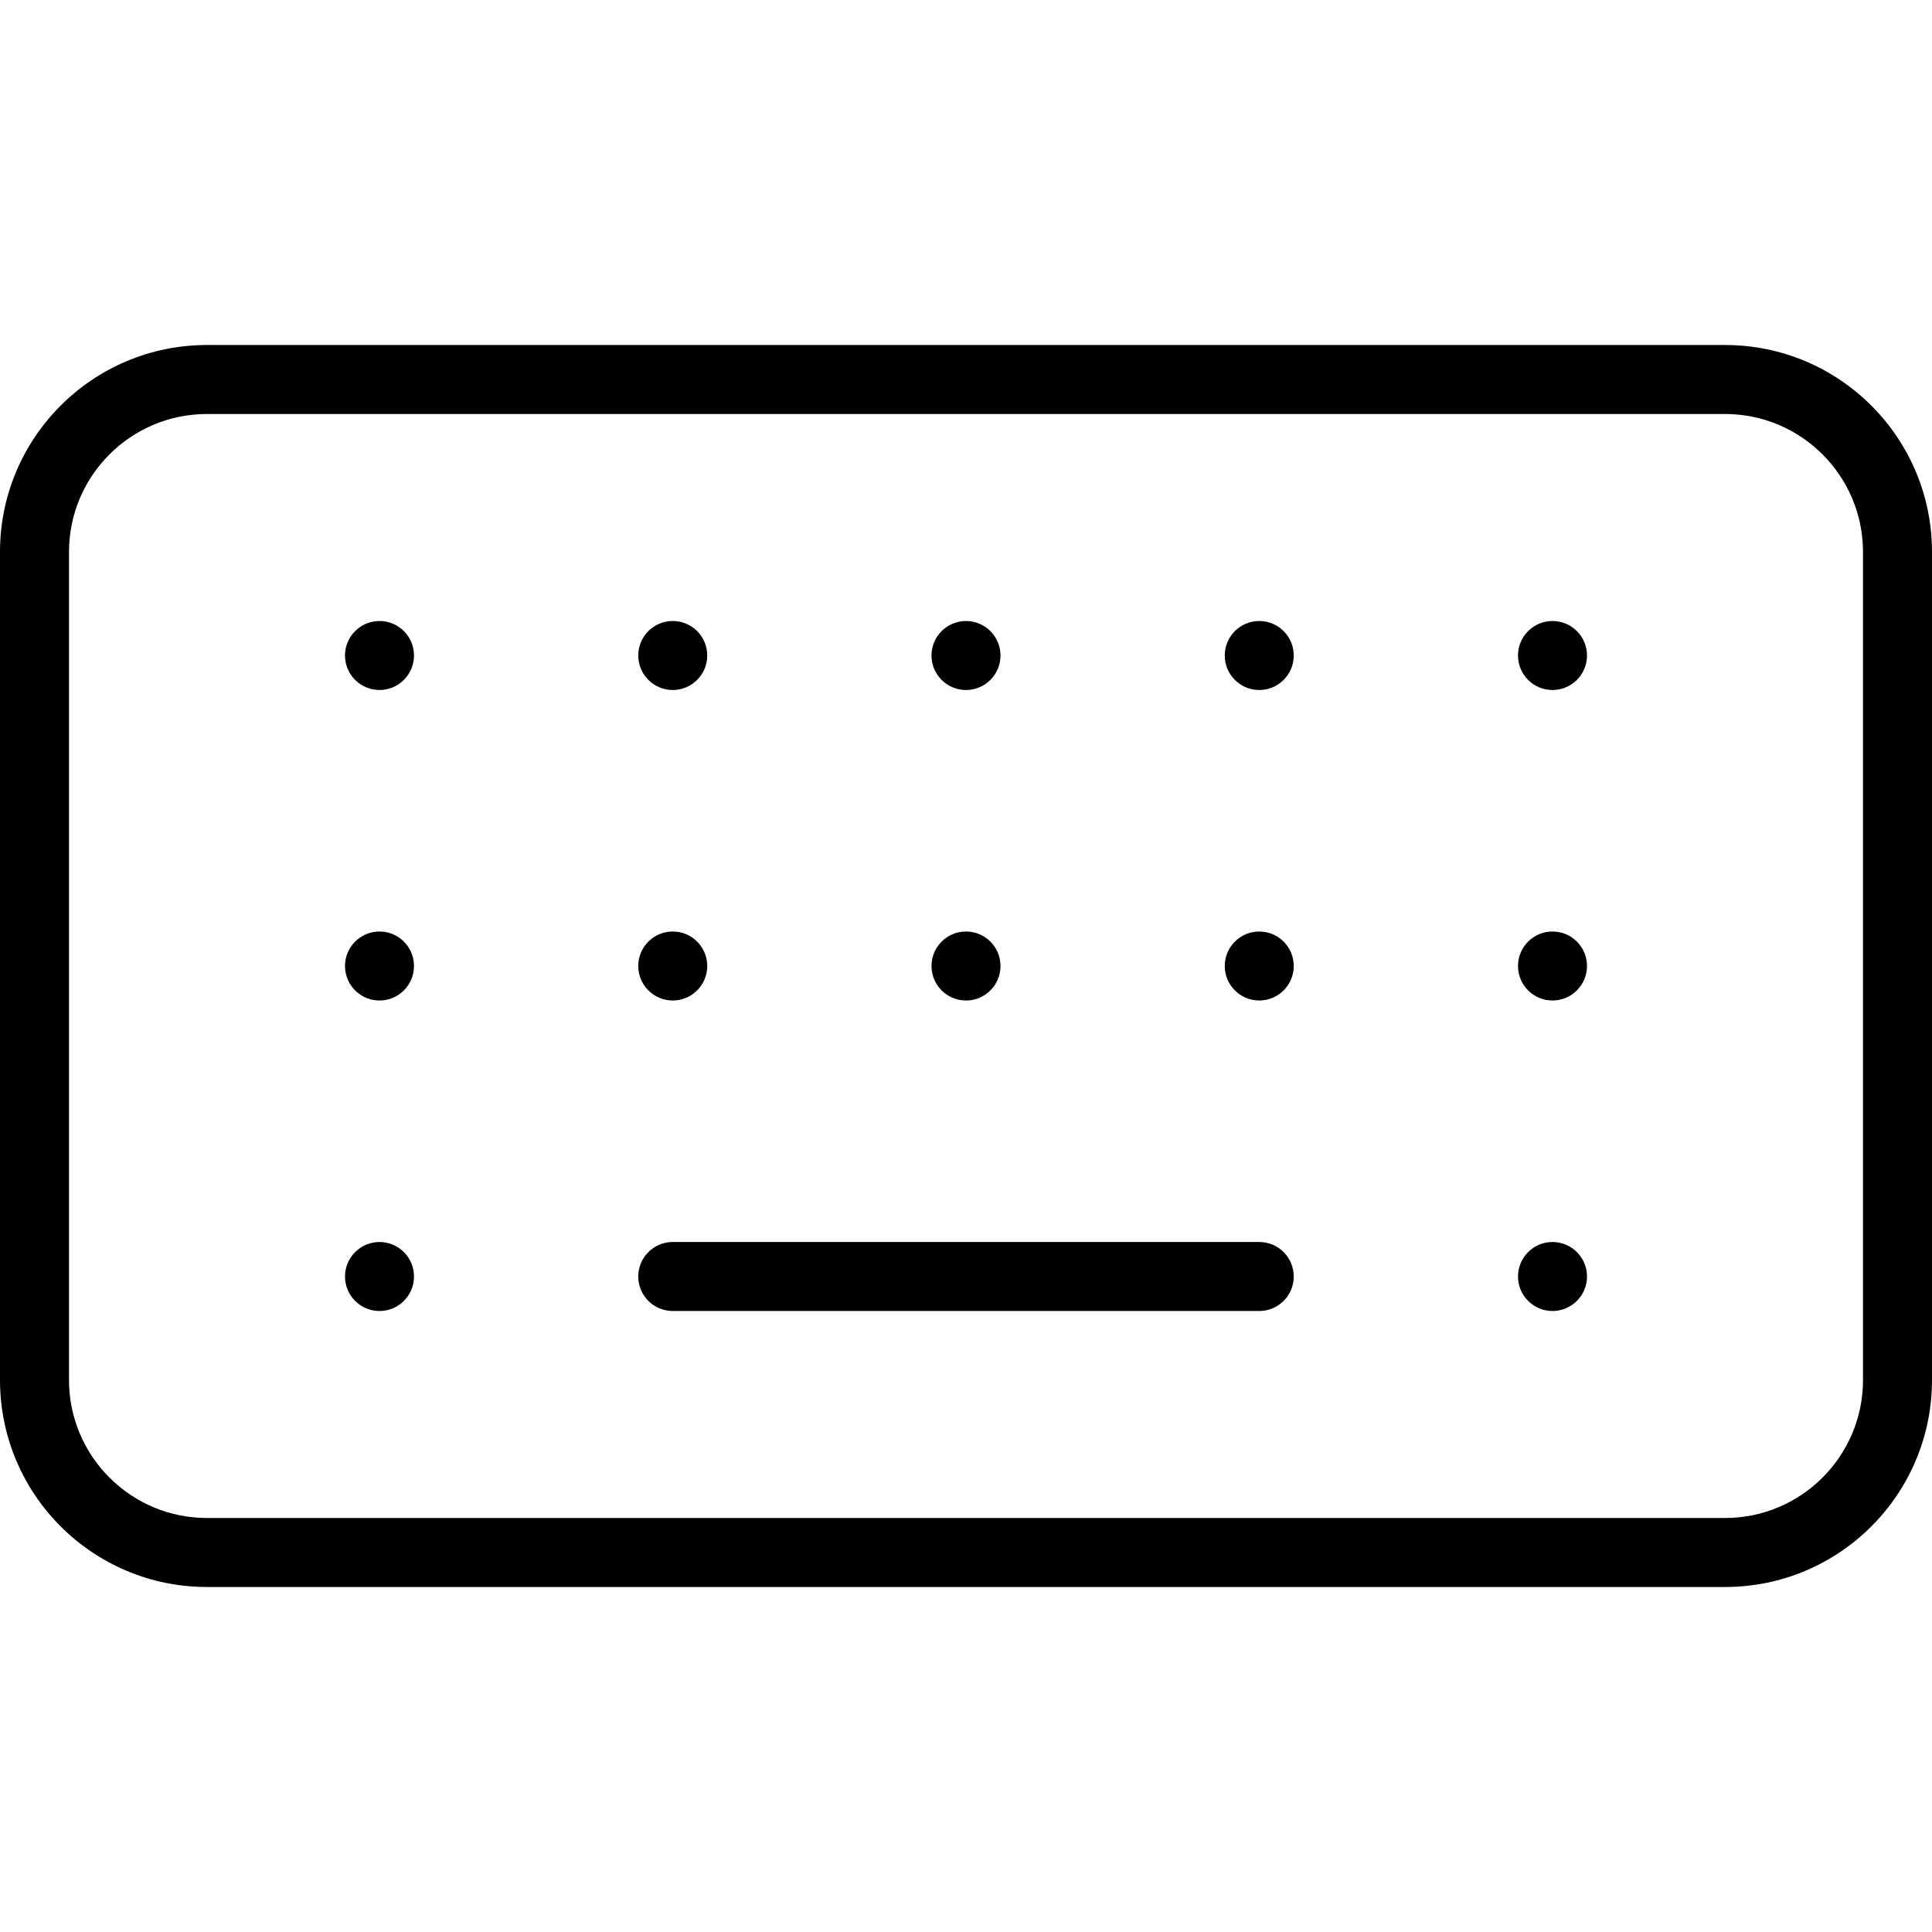 <svg width="28" height="28" viewBox="0 0 28 28" xmlns="http://www.w3.org/2000/svg"><title>common-actions/keyboard_28</title><path d="M25 5c1.657 0 3 1.343 3 3l0 12c0 1.657-1.343 3-3 3L3 23c-1.657 0-3-1.343-3-3L0 8c0-1.657 1.343-3 3-3l22 0zm2 15l0-12c0-1.104-.896-2-2-2L3 6c-1.104 0-2 .896-2 2l0 12c0 1.104.896 2 2 2l22 0c1.104 0 2-.896 2-2zM5.5 18c.276 0 .5.224.5.5 0 .276-.224.5-.5.5-.276 0-.5-.224-.5-.5 0-.276.224-.5.5-.5zm8.5-8c-.276 0-.5-.224-.5-.5 0-.276.224-.5.5-.5.276 0 .5.224.5.5 0 .276-.224.5-.5.5zm-8.5 3.5c.276 0 .5.224.5.5 0 .276-.224.5-.5.5-.276 0-.5-.224-.5-.5 0-.276.224-.5.5-.5zm4.25 1c-.276 0-.5-.224-.5-.5 0-.276.224-.5.5-.5.276 0 .5.224.5.5 0 .276-.224.5-.5.5zm4.25 0c-.276 0-.5-.224-.5-.5 0-.276.224-.5.5-.5.276 0 .5.224.5.5 0 .276-.224.5-.5.5zM5.5 9c.276 0 .5.224.5.5 0 .276-.224.5-.5.5-.276 0-.5-.224-.5-.5 0-.276.224-.5.5-.5zm4.25 1c-.276 0-.5-.224-.5-.5 0-.276.224-.5.5-.5.276 0 .5.224.5.5 0 .276-.224.5-.5.5zm12.75 8c.276 0 .5.224.5.5 0 .276-.224.5-.5.5-.276 0-.5-.224-.5-.5 0-.276.224-.5.5-.5zm0-9c.276 0 .5.224.5.5 0 .276-.224.5-.5.5-.276 0-.5-.224-.5-.5 0-.276.224-.5.5-.5zm0 4.5c.276 0 .5.224.5.5 0 .276-.224.5-.5.5-.276 0-.5-.224-.5-.5 0-.276.224-.5.5-.5zM18.25 9c.276 0 .5.224.5.5 0 .276-.224.5-.5.5-.276 0-.5-.224-.5-.5 0-.276.224-.5.5-.5zm0 9c.276 0 .5.224.5.5 0 .276-.224.5-.5.5l-8.5 0c-.276 0-.5-.224-.5-.5 0-.276.224-.5.5-.5l8.5 0zm0-4.5c.276 0 .5.224.5.5 0 .276-.224.5-.5.5-.276 0-.5-.224-.5-.5 0-.276.224-.5.5-.5z" fill="#000" fill-rule="evenodd"/></svg>
